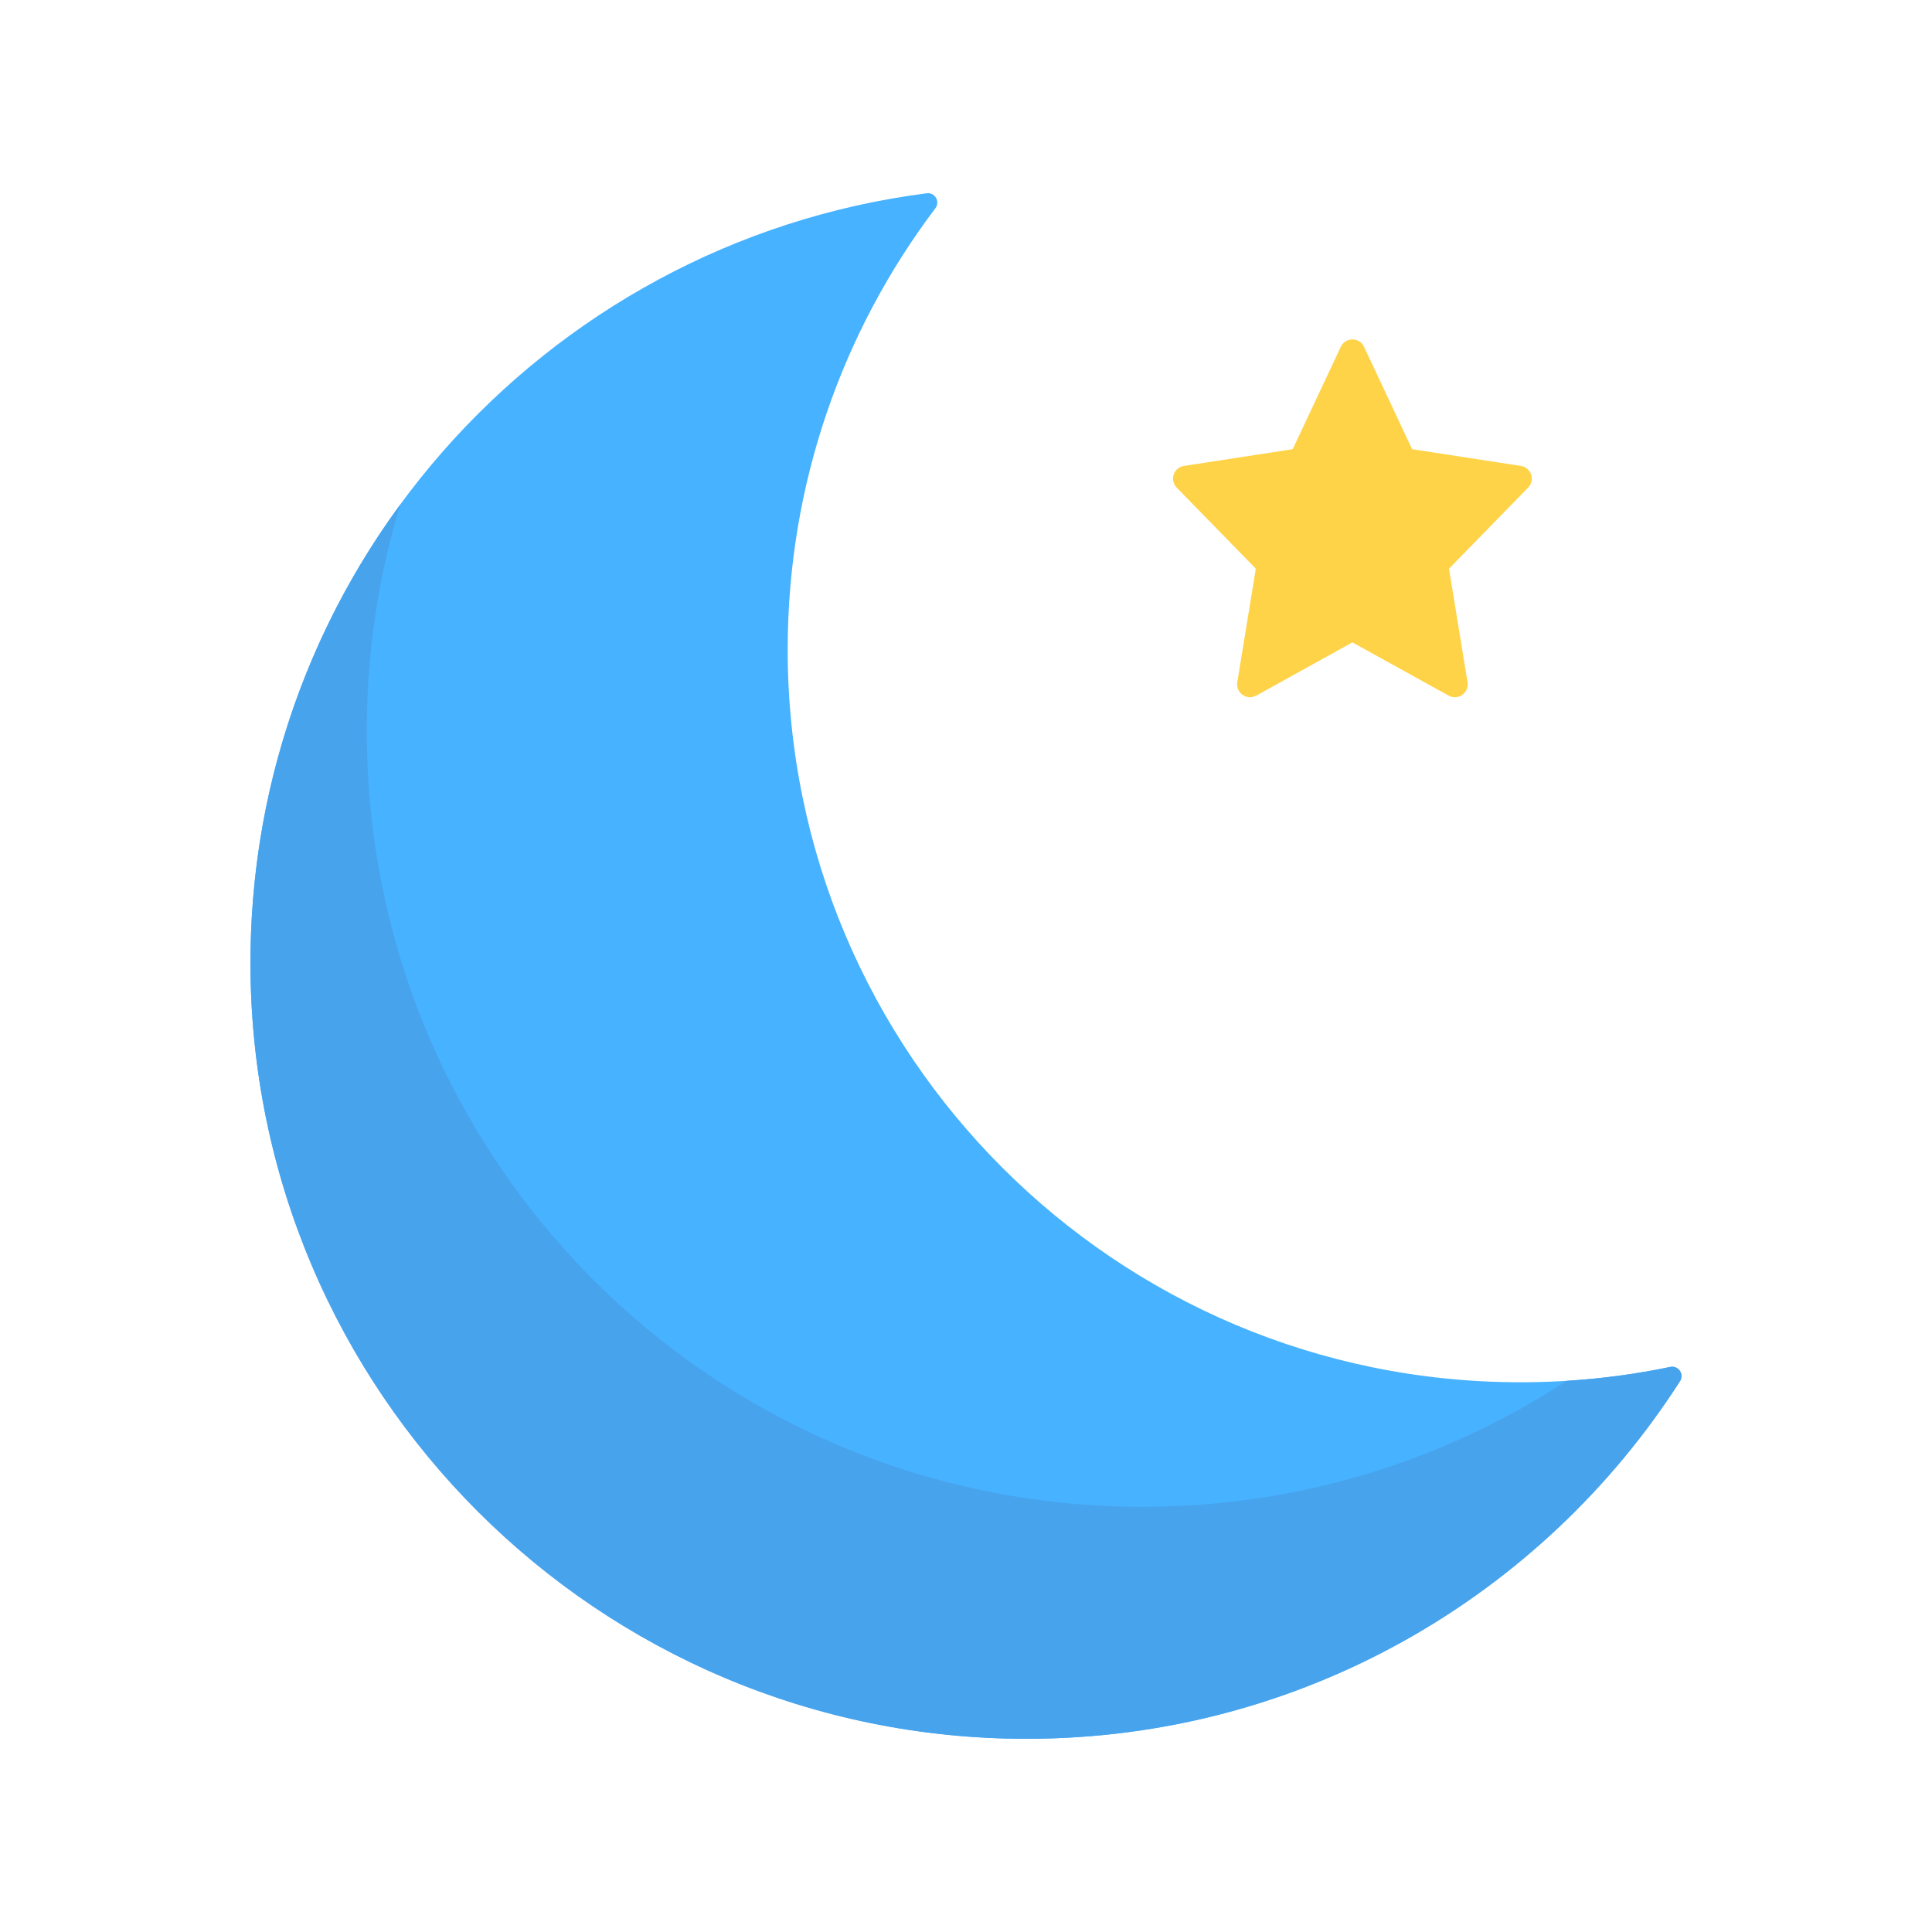 <svg width="50" height="50" viewBox="0 0 50 50" fill="none" xmlns="http://www.w3.org/2000/svg">
<g clip-path="url(#clip0_0_4887)">
<path d="M43.479 35.743C39.917 41.299 33.693 44.984 26.607 45C15.63 45.024 6.616 36.144 6.483 25.167C6.359 14.839 14.032 6.277 23.985 5.002C24.198 4.975 24.337 5.218 24.208 5.389C21.808 8.566 20.385 12.521 20.385 16.809C20.385 27.283 28.875 35.773 39.349 35.773C40.677 35.773 41.973 35.637 43.224 35.377C43.434 35.333 43.595 35.563 43.479 35.743Z" fill="#47B2FF"/>
<path d="M43.225 35.376C43.435 35.333 43.595 35.562 43.48 35.742C39.91 41.31 33.668 45 26.563 45C15.472 45 6.482 36.009 6.482 24.919C6.482 20.481 7.922 16.379 10.36 13.055C9.807 14.871 9.504 16.796 9.492 18.791C9.424 29.965 18.399 38.996 29.573 38.996C33.623 38.996 37.392 37.797 40.545 35.735C41.458 35.679 42.352 35.558 43.225 35.376Z" fill="#48A3ED"/>
<path d="M34.699 8.977C34.818 8.721 35.182 8.721 35.302 8.977L36.545 11.625L39.359 12.058C39.627 12.099 39.737 12.426 39.547 12.62L37.5 14.717L37.98 17.656C38.025 17.931 37.733 18.137 37.489 18.002L35 16.625L32.511 18.002C32.267 18.137 31.976 17.931 32.021 17.656L32.5 14.717L30.453 12.62C30.264 12.426 30.373 12.099 30.641 12.058L33.455 11.625L34.699 8.977Z" fill="#FFD347"/>
</g>
<defs>
<clipPath id="clip0_0_4887">
<rect width="40" height="40" fill="white" transform="translate(5 5)"/>
</clipPath>
</defs>
</svg>
